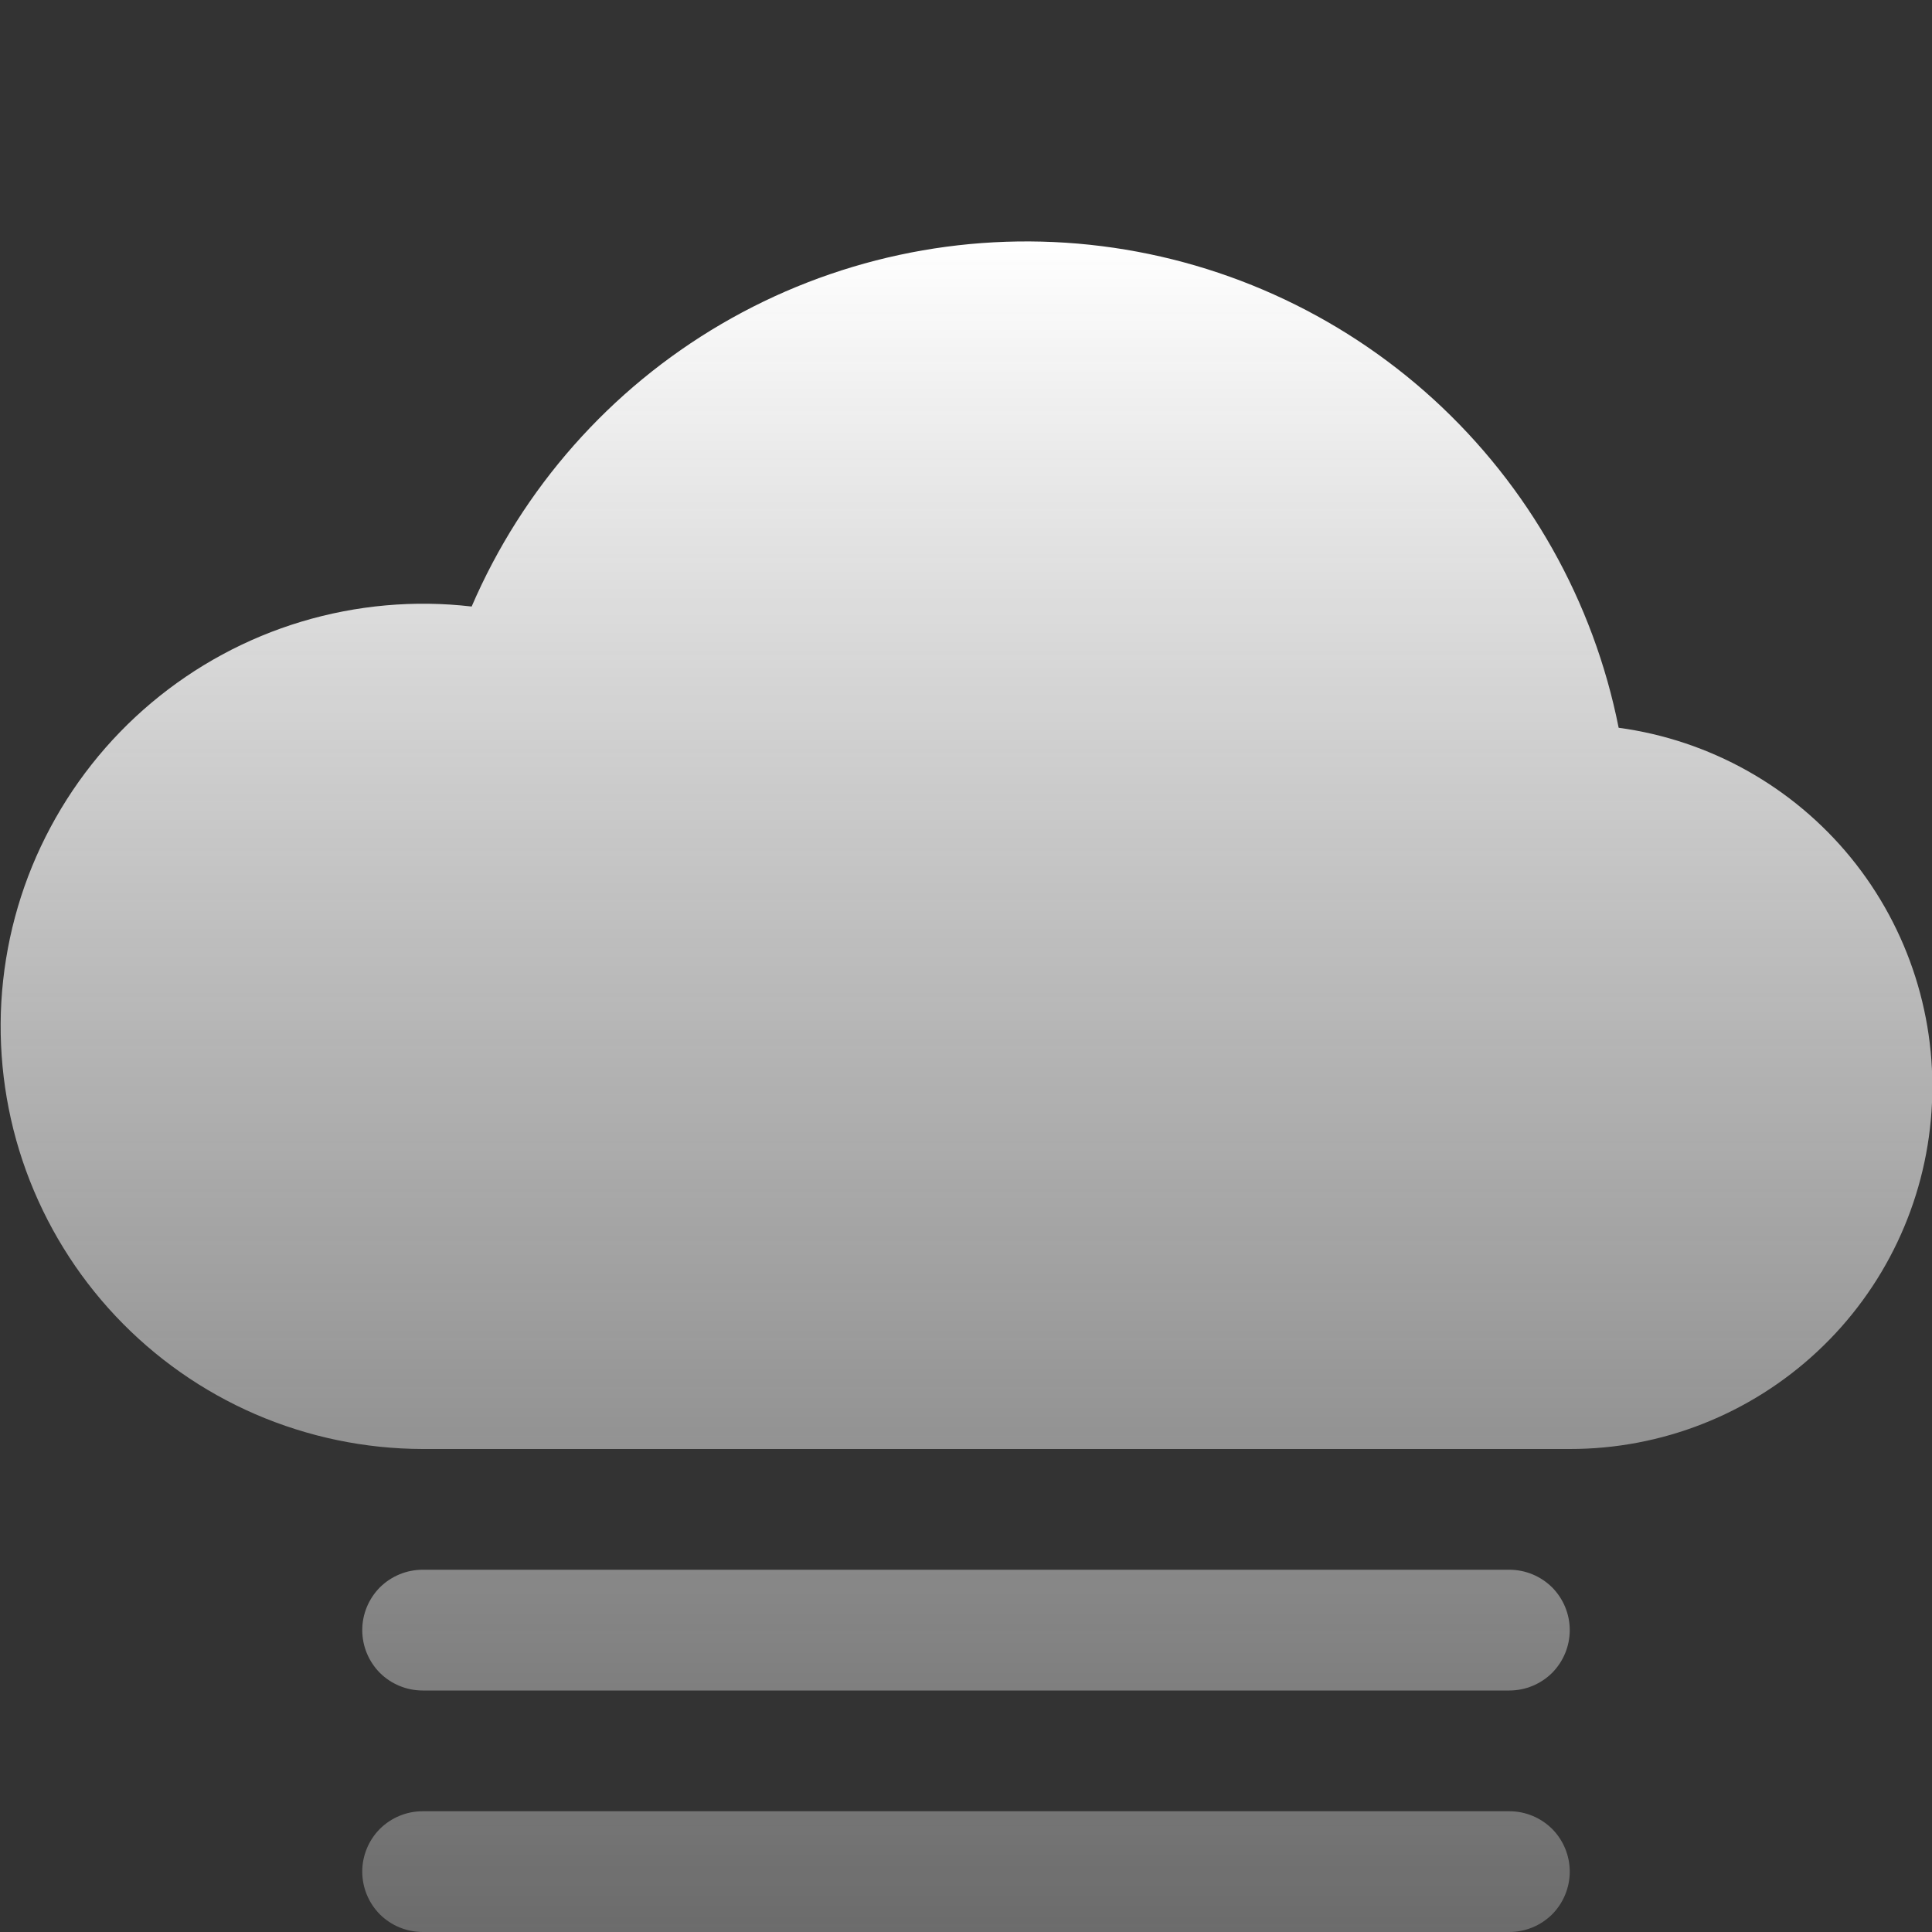<svg width="16" height="16" viewBox="0 0 16 16" fill="none" xmlns="http://www.w3.org/2000/svg">
<rect x="0" y="0" width="16" height="16" fill="#333333" stroke="none"/>
<g clip-path="url(#clip0_84_13)">
<path d="M3 13.5C3 13.367 3.053 13.24 3.146 13.146C3.24 13.053 3.367 13 3.5 13H12.5C12.633 13 12.76 13.053 12.854 13.146C12.947 13.24 13 13.367 13 13.5C13 13.633 12.947 13.76 12.854 13.854C12.76 13.947 12.633 14 12.5 14H3.5C3.367 14 3.24 13.947 3.146 13.854C3.053 13.76 3 13.633 3 13.5ZM3 15.5C3 15.367 3.053 15.24 3.146 15.146C3.24 15.053 3.367 15 3.5 15H12.5C12.633 15 12.76 15.053 12.854 15.146C12.947 15.24 13 15.367 13 15.5C13 15.633 12.947 15.76 12.854 15.854C12.76 15.947 12.633 16 12.5 16H3.5C3.367 16 3.24 15.947 3.146 15.854C3.053 15.76 3 15.633 3 15.5ZM13.405 6.027C13.197 4.98 12.66 4.027 11.872 3.307C11.084 2.588 10.086 2.139 9.025 2.027C7.964 1.915 6.894 2.145 5.973 2.684C5.052 3.223 4.328 4.043 3.906 5.023C3.433 4.968 2.953 5.011 2.497 5.148C2.041 5.285 1.618 5.514 1.253 5.821C0.889 6.127 0.591 6.505 0.377 6.931C0.163 7.356 0.039 7.821 0.011 8.297C-0.016 8.772 0.053 9.248 0.216 9.696C0.379 10.143 0.631 10.553 0.958 10.9C1.284 11.246 1.678 11.523 2.115 11.712C2.553 11.901 3.024 11.999 3.5 12H13C13.761 12.001 14.494 11.712 15.05 11.193C15.607 10.674 15.945 9.962 15.996 9.203C16.048 8.444 15.809 7.693 15.328 7.103C14.847 6.514 14.159 6.129 13.405 6.027Z" fill="url(#paint0_linear_84_13)"/>
</g>
<defs>
<linearGradient id="paint0_linear_84_13" x1="8.004" y1="1.999" x2="8.004" y2="16" gradientUnits="userSpaceOnUse">
<stop stop-color="white"/>
<stop offset="1" stop-color="#E4E4E4" stop-opacity="0.32"/>
</linearGradient>
<clipPath id="clip0_84_13">
<rect width="16" height="16" fill="white"/>
</clipPath>
</defs>
</svg>
